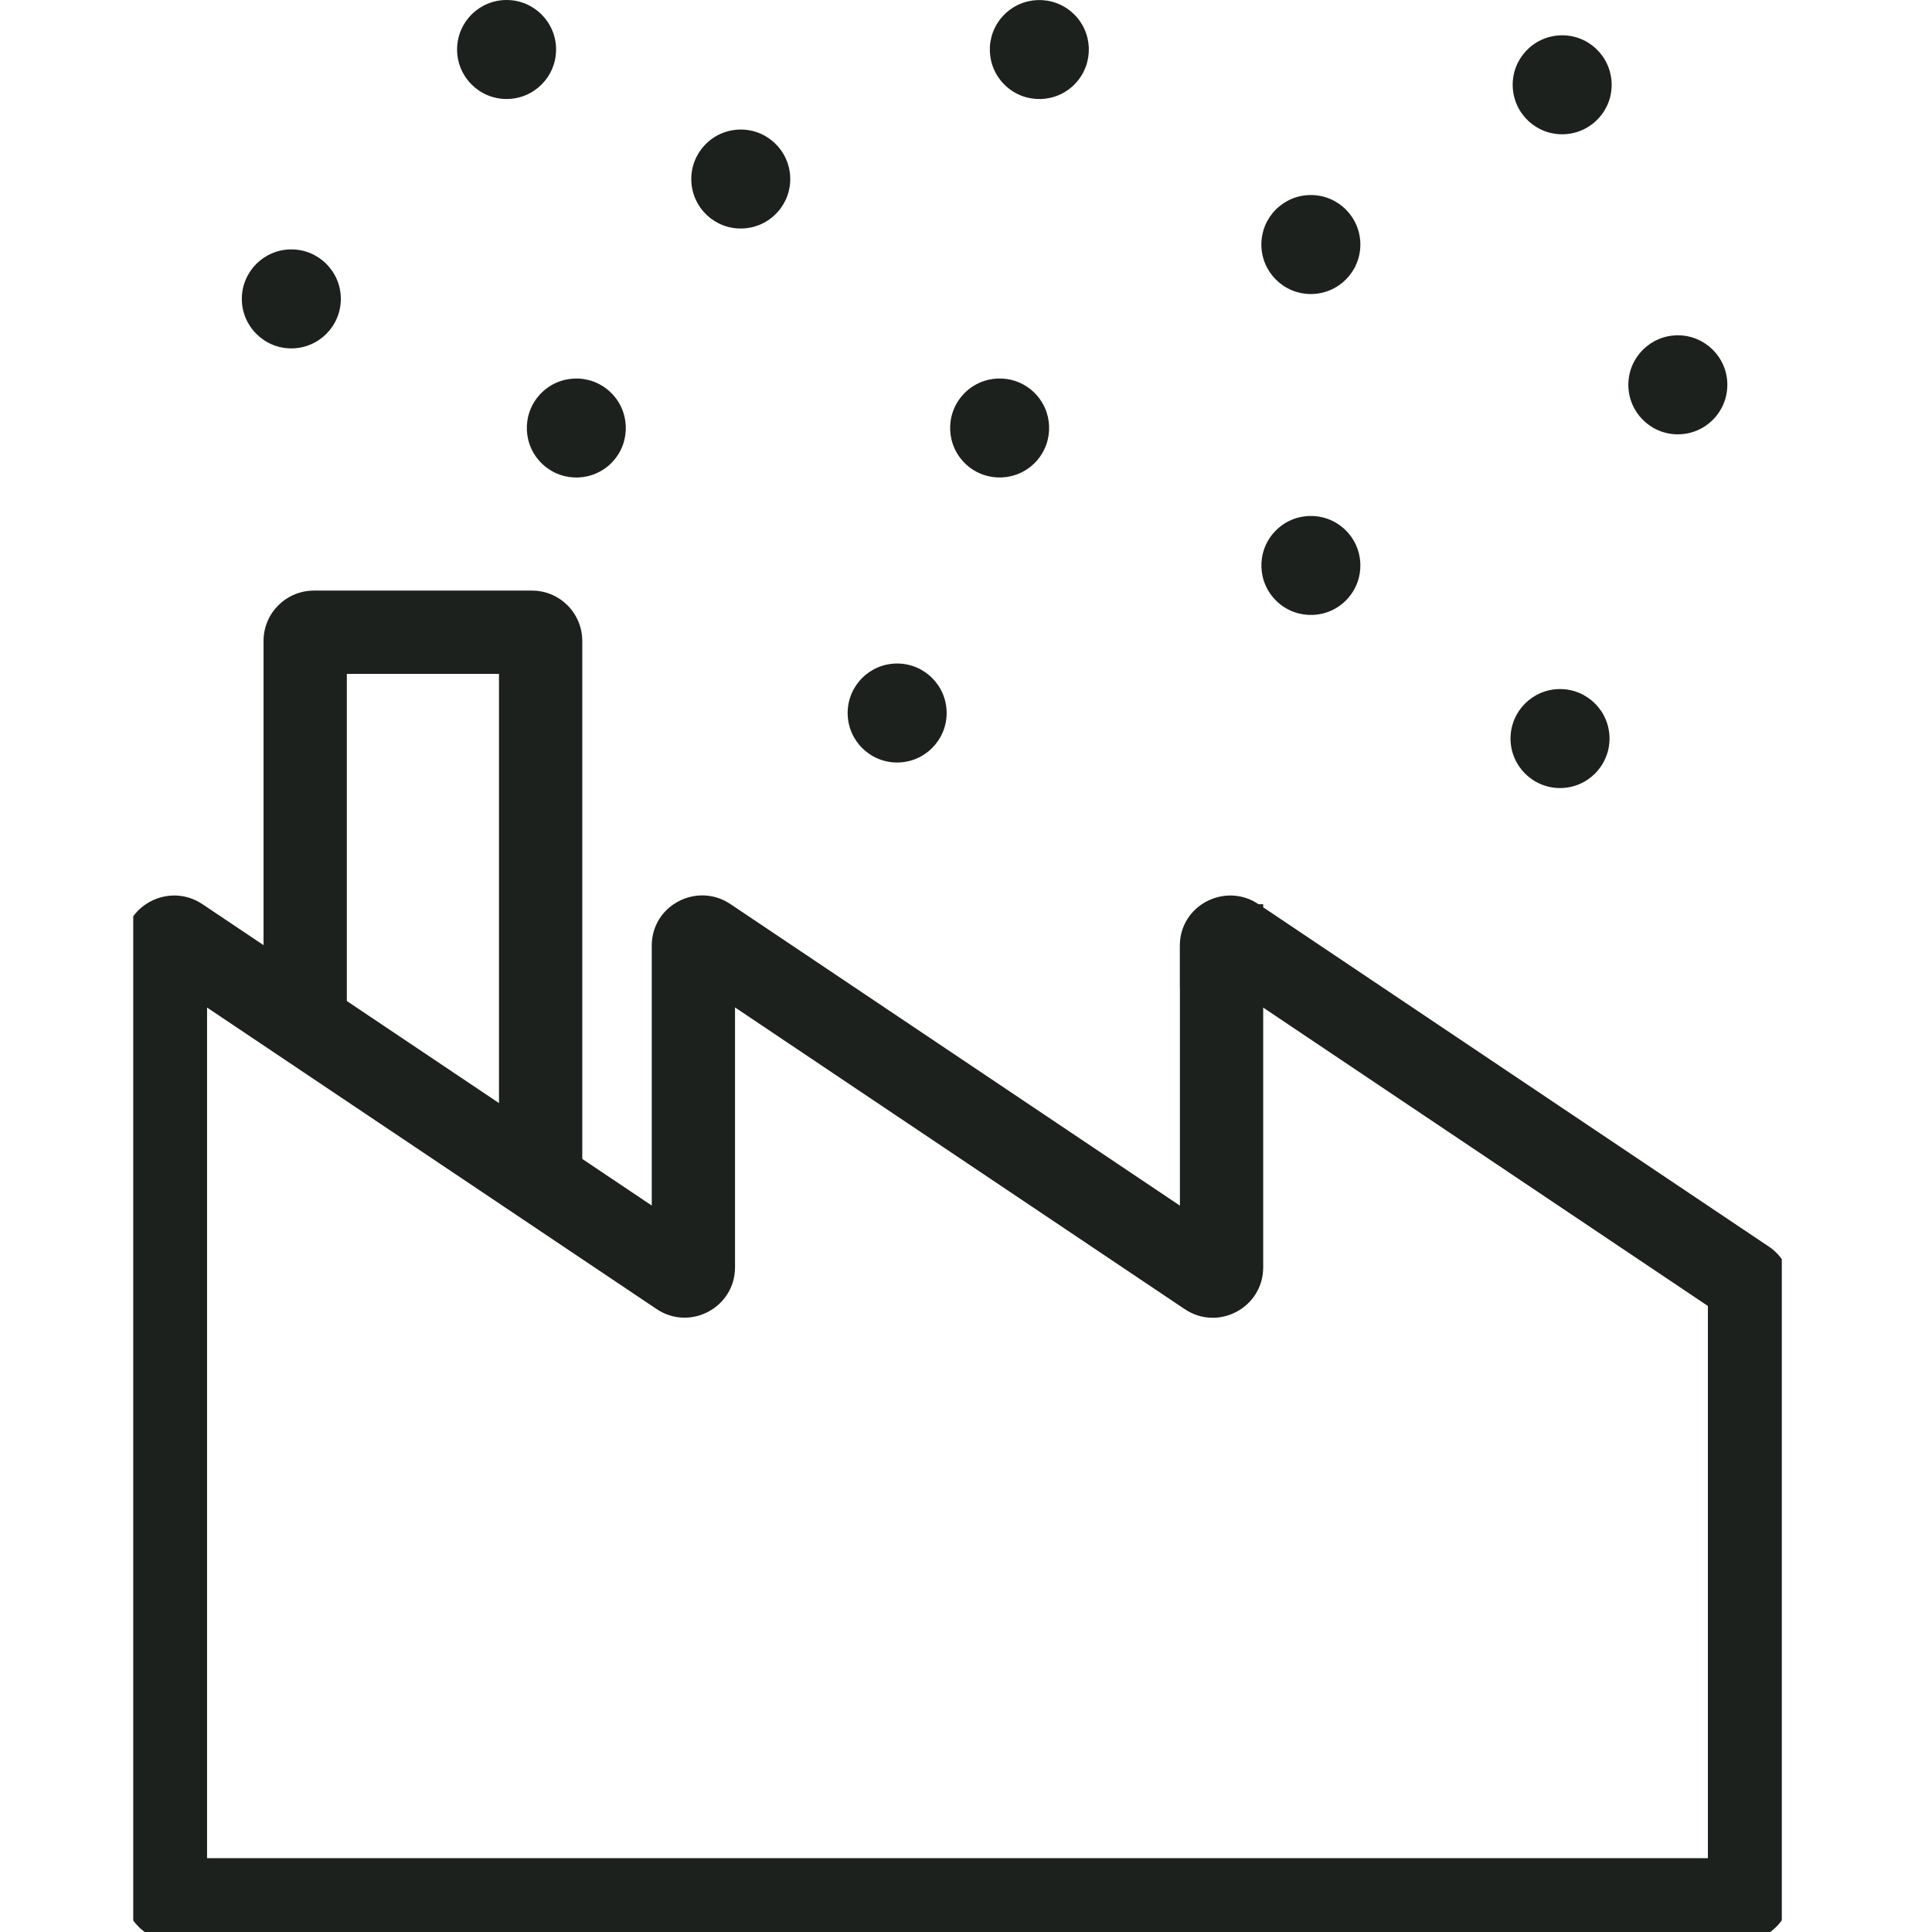 <svg width="58" height="58" viewBox="0 0 50 58" fill="none" xmlns="http://www.w3.org/2000/svg">
<g clip-path="url(#clip0_170_5404)">
<path fill-rule="evenodd" clip-rule="evenodd" d="M15.566 28.392C15.566 27.167 16.927 26.479 17.915 27.133L17.922 27.137L17.922 27.137L31.422 36.194V29.645H31.419V28.395C31.419 27.17 32.78 26.482 33.769 27.136L33.776 27.14L33.776 27.14L33.783 27.145H33.922V27.238L49.099 37.422C49.1 37.422 49.101 37.423 49.102 37.423C49.52 37.703 49.772 38.176 49.772 38.679V56.773C49.772 57.596 49.106 58.284 48.261 58.284H1.227C0.404 58.284 -0.284 57.618 -0.284 56.773V28.395C-0.284 27.17 1.077 26.482 2.065 27.136L2.072 27.14L2.072 27.14L15.566 36.191V28.392ZM33.922 30.249L47.272 39.206V55.784H2.216V30.247L15.708 39.296C16.712 39.974 18.066 39.256 18.066 38.043V30.244L31.56 39.297C31.561 39.298 31.562 39.299 31.564 39.299C32.568 39.977 33.922 39.259 33.922 38.045V30.249Z" fill="#1C211D"/>
<path fill-rule="evenodd" clip-rule="evenodd" d="M6.412 20.23V30.547C6.412 31.237 5.853 31.797 5.162 31.797C4.472 31.797 3.912 31.237 3.912 30.547V19.241C3.912 18.396 4.6 17.73 5.424 17.73H11.969C12.814 17.73 13.48 18.418 13.48 19.241V35.267C13.48 35.957 12.92 36.517 12.23 36.517C11.54 36.517 10.98 35.957 10.98 35.267V20.23H6.412Z" fill="#1C211D"/>
<path d="M4.746 10.459C5.567 10.459 6.232 9.793 6.232 8.973C6.232 8.152 5.567 7.487 4.746 7.487C3.926 7.487 3.26 8.152 3.26 8.973C3.26 9.793 3.926 10.459 4.746 10.459Z" fill="#1C211D"/>
<path d="M35.353 8.827C36.173 8.827 36.839 8.162 36.839 7.341C36.839 6.52 36.173 5.855 35.353 5.855C34.532 5.855 33.867 6.52 33.867 7.341C33.867 8.162 34.532 8.827 35.353 8.827Z" fill="#1C211D"/>
<path d="M46.37 13.039C47.191 13.039 47.856 12.373 47.856 11.552C47.856 10.732 47.191 10.066 46.37 10.066C45.55 10.066 44.884 10.732 44.884 11.552C44.884 12.373 45.55 13.039 46.37 13.039Z" fill="#1C211D"/>
<path d="M42.834 23.658C43.654 23.658 44.319 22.992 44.319 22.172C44.319 21.351 43.654 20.686 42.834 20.686C42.013 20.686 41.347 21.351 41.347 22.172C41.347 22.992 42.013 23.658 42.834 23.658Z" fill="#1C211D"/>
<path d="M22.933 22.891C23.753 22.891 24.419 22.226 24.419 21.405C24.419 20.584 23.753 19.919 22.933 19.919C22.112 19.919 21.447 20.584 21.447 21.405C21.447 22.226 22.112 22.891 22.933 22.891Z" fill="#1C211D"/>
<path d="M11.208 2.972C12.028 2.972 12.694 2.307 12.694 1.486C12.694 0.665 12.028 0 11.208 0C10.387 0 9.722 0.665 9.722 1.486C9.722 2.307 10.387 2.972 11.208 2.972Z" fill="#1C211D"/>
<path d="M28.293 2.496C28.85 1.893 28.813 0.953 28.21 0.396C27.607 -0.161 26.667 -0.123 26.11 0.479C25.553 1.082 25.59 2.022 26.193 2.579C26.796 3.136 27.736 3.099 28.293 2.496Z" fill="#1C211D"/>
<path d="M18.18 3.89C19 3.858 19.69 4.497 19.723 5.317C19.755 6.137 19.116 6.827 18.296 6.859C17.476 6.892 16.786 6.253 16.754 5.433C16.721 4.613 17.36 3.923 18.18 3.89Z" fill="#1C211D"/>
<path d="M14.394 13.858C14.95 13.255 14.913 12.315 14.31 11.758C13.707 11.201 12.767 11.238 12.21 11.841C11.653 12.444 11.691 13.384 12.294 13.941C12.896 14.498 13.837 14.461 14.394 13.858Z" fill="#1C211D"/>
<path d="M27.102 13.857C27.658 13.254 27.621 12.314 27.018 11.757C26.415 11.2 25.475 11.238 24.918 11.841C24.361 12.443 24.399 13.384 25.002 13.941C25.604 14.497 26.545 14.46 27.102 13.857Z" fill="#1C211D"/>
<path d="M36.445 17.984C37.002 17.381 36.965 16.441 36.362 15.884C35.759 15.327 34.819 15.364 34.262 15.967C33.705 16.57 33.743 17.51 34.346 18.067C34.948 18.624 35.889 18.587 36.445 17.984Z" fill="#1C211D"/>
<path d="M42.839 1.061C43.66 1.028 44.349 1.667 44.382 2.488C44.415 3.308 43.776 3.997 42.955 4.03C42.135 4.063 41.446 3.424 41.413 2.604C41.38 1.783 42.019 1.094 42.839 1.061Z" fill="#1C211D"/>
</g>
<defs>
<clipPath id="clip0_170_5404">
<rect width="49.491" height="58" fill="white"/>
</clipPath>
</defs>
</svg>
